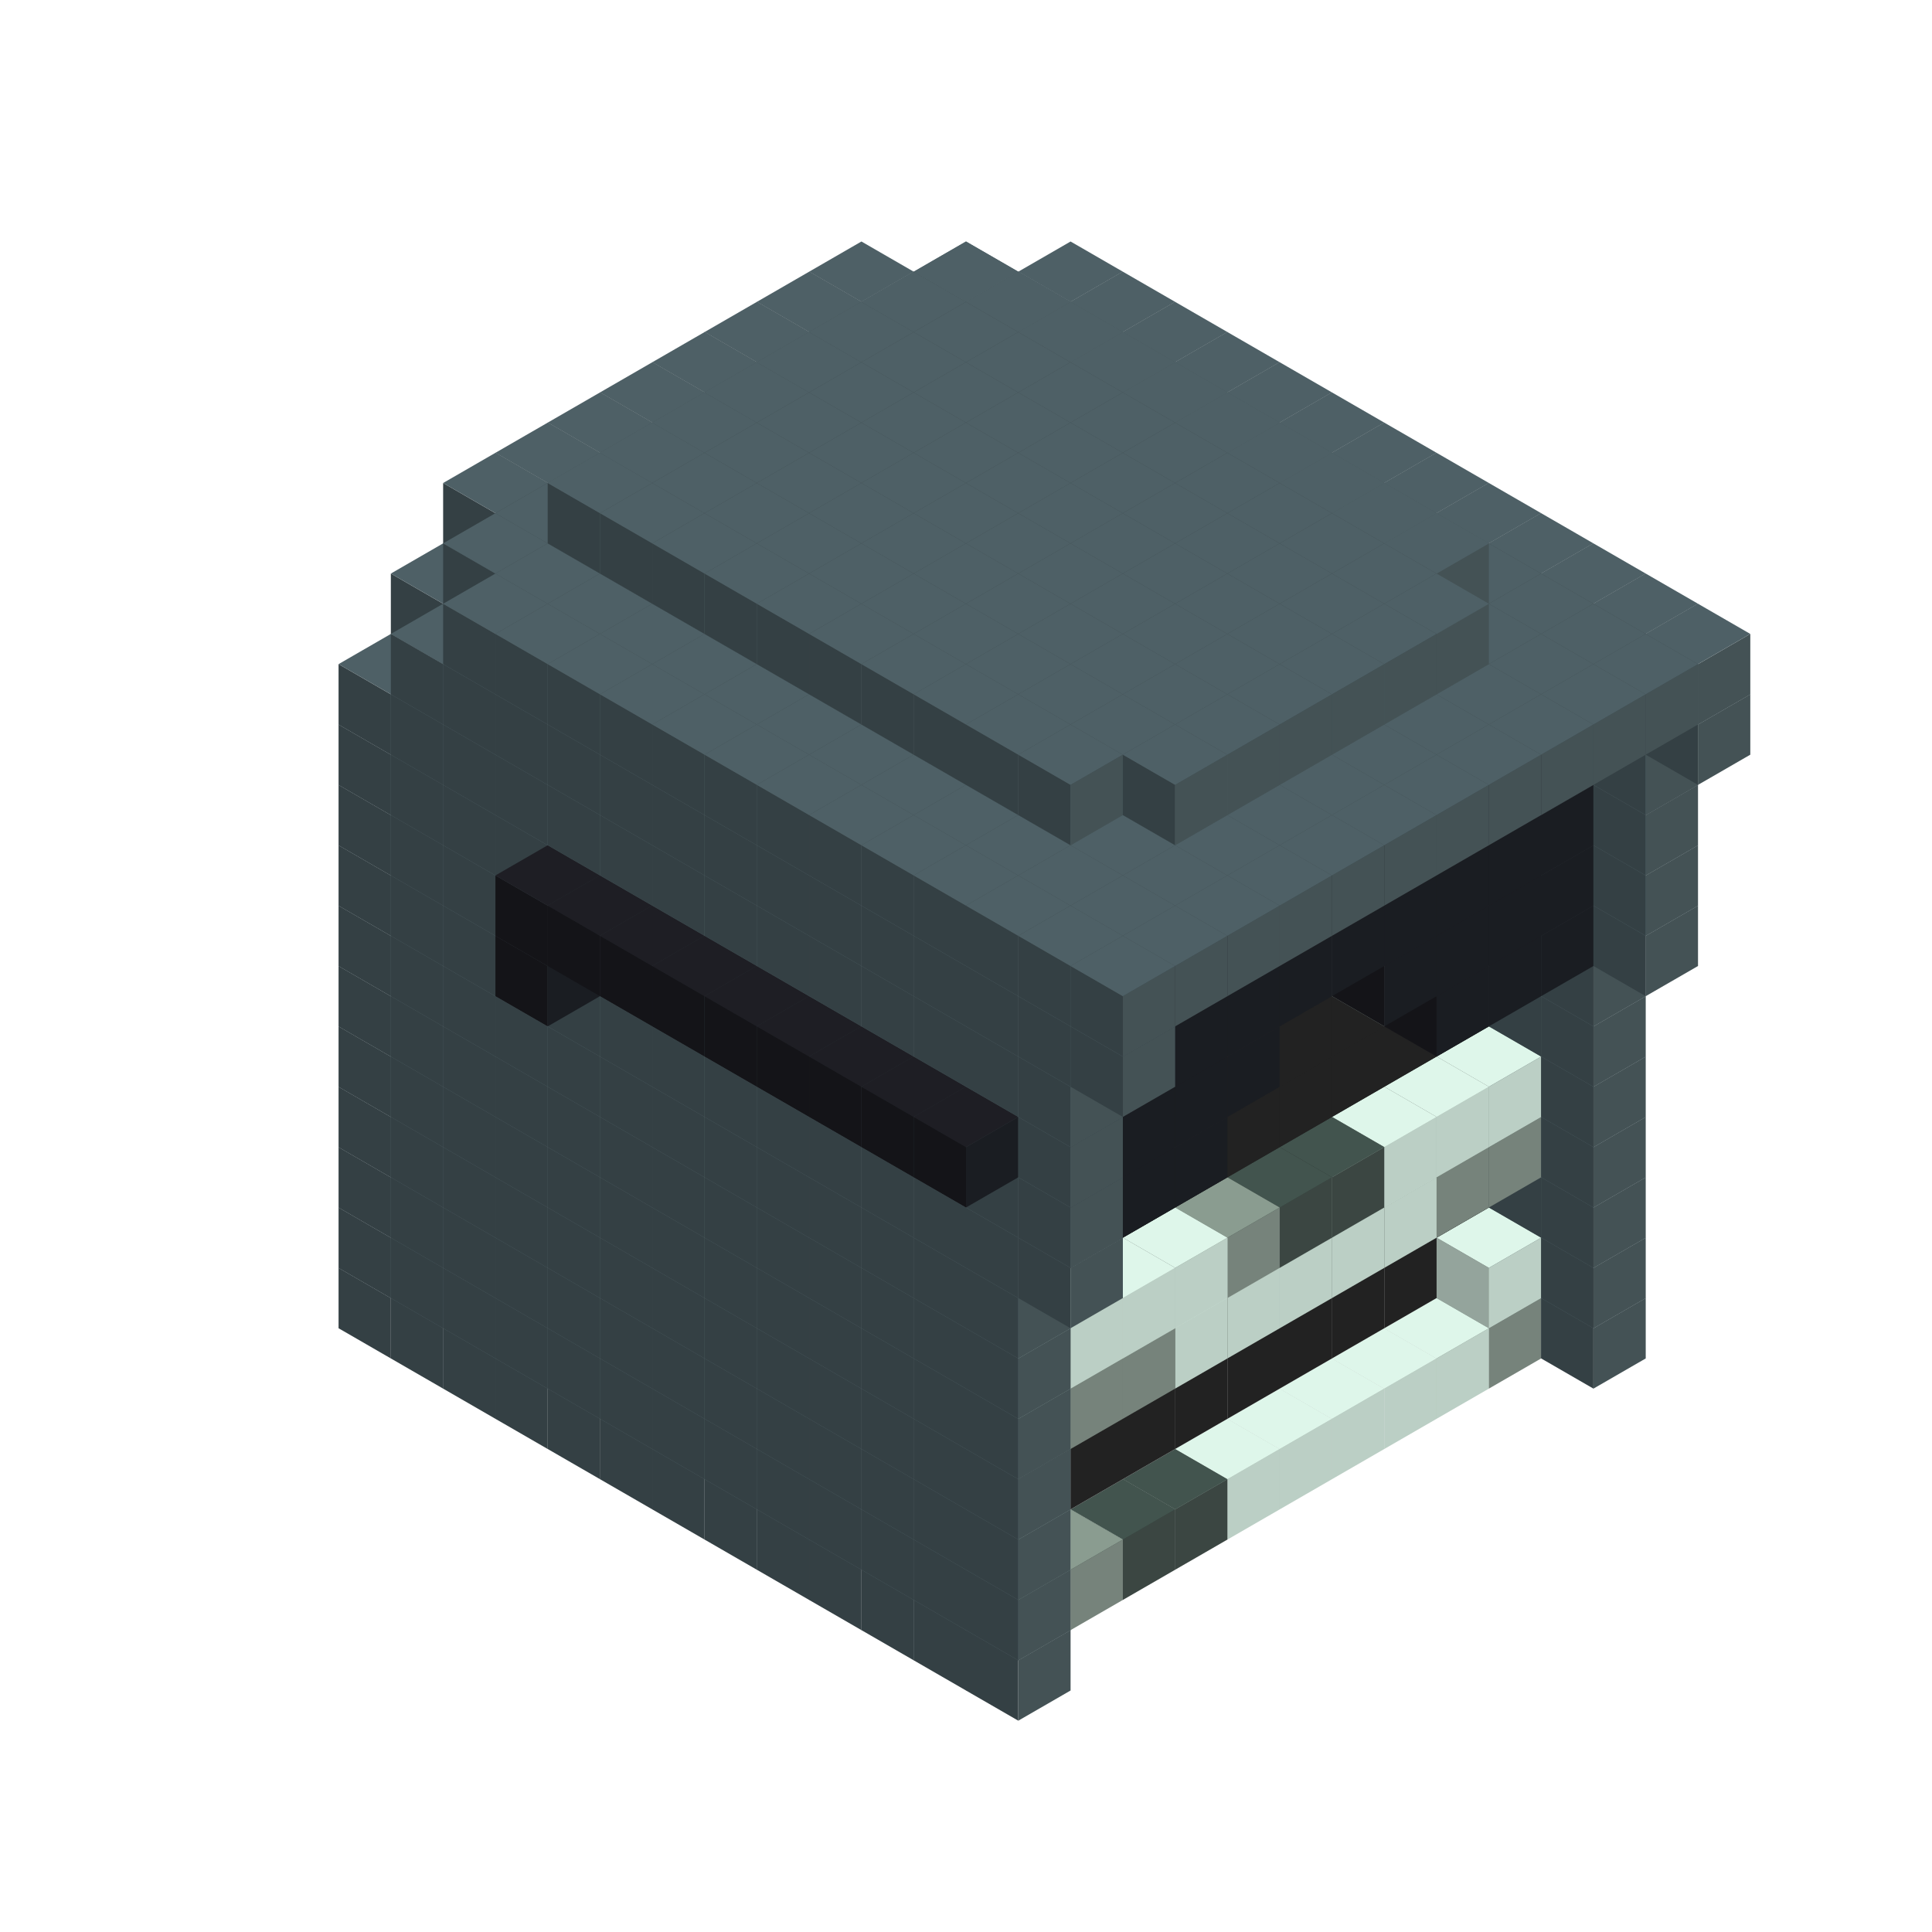 
<svg width='600' height='600' viewBox='4436371 5550000 3200000 3200000' xmlns='http://www.w3.org/2000/svg' xmlns:xlink='http://www.w3.org/1999/xlink'>
<use xlink:href='#v-0x0000009a-7' transform='translate(1936371,3050000)'/>
<use xlink:href='#v-0x0000009a-7' transform='translate(983738,3600000)'/>
<use xlink:href='#v-0x0000009a-7' transform='translate(2022974,3100000)'/>
<use xlink:href='#v-0x0000009a-7' transform='translate(1070341,3650000)'/>
<use xlink:href='#v-0x0000009a-7' transform='translate(2109577,3150000)'/>
<use xlink:href='#v-0x0000009a-7' transform='translate(1156944,3700000)'/>
<use xlink:href='#v-0x0000009a-7' transform='translate(2196180,3200000)'/>
<use xlink:href='#v-0x0000009a-7' transform='translate(1243547,3750000)'/>
<use xlink:href='#v-0x0000009a-7' transform='translate(2282783,3250000)'/>
<use xlink:href='#v-0x0000009a-7' transform='translate(1330150,3800000)'/>
<use xlink:href='#v-0x0000009a-7' transform='translate(2369386,3300000)'/>
<use xlink:href='#v-0x0000009a-7' transform='translate(1416753,3850000)'/>
<use xlink:href='#v-0x0000009a-7' transform='translate(2455989,3350000)'/>
<use xlink:href='#v-0x0000009a-7' transform='translate(1503356,3900000)'/>
<use xlink:href='#v-0x0000009a-7' transform='translate(2542592,3400000)'/>
<use xlink:href='#v-0x0000009a-7' transform='translate(1589959,3950000)'/>
<use xlink:href='#v-0x0000009a-7' transform='translate(2629195,3450000)'/>
<use xlink:href='#v-0x0000009a-7' transform='translate(1676562,4000000)'/>
<use xlink:href='#v-0x0000009a-7' transform='translate(2715798,3500000)'/>
<use xlink:href='#v-0x0000009a-7' transform='translate(1763165,4050000)'/>
<use xlink:href='#v-0x0000009a-7' transform='translate(2802401,3550000)'/>
<use xlink:href='#v-0x0000009a-7' transform='translate(1849768,4100000)'/>
<use xlink:href='#v-0x0000009a-7' transform='translate(2889004,3600000)'/>
<use xlink:href='#v-0x0000009a-4' transform='translate(2802401,3650000)'/>
<use xlink:href='#v-0x0000009a-1' transform='translate(2715798,3700000)'/>
<use xlink:href='#v-0x0000009a-1' transform='translate(2629195,3750000)'/>
<use xlink:href='#v-0x0000009a-1' transform='translate(2542592,3800000)'/>
<use xlink:href='#v-0x0000009a-1' transform='translate(2455989,3850000)'/>
<use xlink:href='#v-0x0000009a-1' transform='translate(2369386,3900000)'/>
<use xlink:href='#v-0x0000009a-5' transform='translate(2282783,3950000)'/>
<use xlink:href='#v-0x0000009a-5' transform='translate(2196180,4000000)'/>
<use xlink:href='#v-0x0000009a-4' transform='translate(2109577,4050000)'/>
<use xlink:href='#v-0x0000009a-4' transform='translate(2022974,4100000)'/>
<use xlink:href='#v-0x0000009a-7' transform='translate(1936371,4150000)'/>
<use xlink:href='#v-0x0000009a-7' transform='translate(2975607,3650000)'/>
<use xlink:href='#v-0x0000009a-7' transform='translate(2022974,4200000)'/>
<use xlink:href='#v-0x0000009a-7' transform='translate(1936371,2950000)'/>
<use xlink:href='#v-0x0000009a-7' transform='translate(983738,3500000)'/>
<use xlink:href='#v-0x0000009a-7' transform='translate(2022974,3000000)'/>
<use xlink:href='#v-0x0000009a-7' transform='translate(1070341,3550000)'/>
<use xlink:href='#v-0x0000009a-7' transform='translate(2109577,3050000)'/>
<use xlink:href='#v-0x0000009a-7' transform='translate(1156944,3600000)'/>
<use xlink:href='#v-0x0000009a-7' transform='translate(2196180,3100000)'/>
<use xlink:href='#v-0x0000009a-7' transform='translate(1243547,3650000)'/>
<use xlink:href='#v-0x0000009a-7' transform='translate(2282783,3150000)'/>
<use xlink:href='#v-0x0000009a-7' transform='translate(1330150,3700000)'/>
<use xlink:href='#v-0x0000009a-7' transform='translate(2369386,3200000)'/>
<use xlink:href='#v-0x0000009a-7' transform='translate(1416753,3750000)'/>
<use xlink:href='#v-0x0000009a-7' transform='translate(2455989,3250000)'/>
<use xlink:href='#v-0x0000009a-7' transform='translate(1503356,3800000)'/>
<use xlink:href='#v-0x0000009a-7' transform='translate(2542592,3300000)'/>
<use xlink:href='#v-0x0000009a-7' transform='translate(1589959,3850000)'/>
<use xlink:href='#v-0x0000009a-7' transform='translate(2629195,3350000)'/>
<use xlink:href='#v-0x0000009a-7' transform='translate(1676562,3900000)'/>
<use xlink:href='#v-0x0000009a-7' transform='translate(2715798,3400000)'/>
<use xlink:href='#v-0x0000009a-7' transform='translate(1763165,3950000)'/>
<use xlink:href='#v-0x0000009a-7' transform='translate(2802401,3450000)'/>
<use xlink:href='#v-0x0000009a-2' transform='translate(2715798,3500000)'/>
<use xlink:href='#v-0x0000009a-2' transform='translate(2629195,3550000)'/>
<use xlink:href='#v-0x0000009a-2' transform='translate(2542592,3600000)'/>
<use xlink:href='#v-0x0000009a-2' transform='translate(2455989,3650000)'/>
<use xlink:href='#v-0x0000009a-2' transform='translate(2369386,3700000)'/>
<use xlink:href='#v-0x0000009a-2' transform='translate(2282783,3750000)'/>
<use xlink:href='#v-0x0000009a-2' transform='translate(2196180,3800000)'/>
<use xlink:href='#v-0x0000009a-2' transform='translate(2109577,3850000)'/>
<use xlink:href='#v-0x0000009a-2' transform='translate(2022974,3900000)'/>
<use xlink:href='#v-0x0000009a-2' transform='translate(1936371,3950000)'/>
<use xlink:href='#v-0x0000009a-7' transform='translate(1849768,4000000)'/>
<use xlink:href='#v-0x0000009a-7' transform='translate(2889004,3500000)'/>
<use xlink:href='#v-0x0000009a-1' transform='translate(2802401,3550000)'/>
<use xlink:href='#v-0x0000009a-1' transform='translate(2022974,4000000)'/>
<use xlink:href='#v-0x0000009a-7' transform='translate(1936371,4050000)'/>
<use xlink:href='#v-0x0000009a-7' transform='translate(2975607,3550000)'/>
<use xlink:href='#v-0x0000009a-7' transform='translate(2022974,4100000)'/>
<use xlink:href='#v-0x0000009a-7' transform='translate(1936371,2850000)'/>
<use xlink:href='#v-0x0000009a-7' transform='translate(983738,3400000)'/>
<use xlink:href='#v-0x0000009a-7' transform='translate(2022974,2900000)'/>
<use xlink:href='#v-0x0000009a-7' transform='translate(1070341,3450000)'/>
<use xlink:href='#v-0x0000009a-7' transform='translate(2109577,2950000)'/>
<use xlink:href='#v-0x0000009a-7' transform='translate(1156944,3500000)'/>
<use xlink:href='#v-0x0000009a-7' transform='translate(2196180,3000000)'/>
<use xlink:href='#v-0x0000009a-7' transform='translate(1243547,3550000)'/>
<use xlink:href='#v-0x0000009a-7' transform='translate(2282783,3050000)'/>
<use xlink:href='#v-0x0000009a-7' transform='translate(1330150,3600000)'/>
<use xlink:href='#v-0x0000009a-7' transform='translate(2369386,3100000)'/>
<use xlink:href='#v-0x0000009a-7' transform='translate(1416753,3650000)'/>
<use xlink:href='#v-0x0000009a-7' transform='translate(2455989,3150000)'/>
<use xlink:href='#v-0x0000009a-7' transform='translate(1503356,3700000)'/>
<use xlink:href='#v-0x0000009a-7' transform='translate(2542592,3200000)'/>
<use xlink:href='#v-0x0000009a-7' transform='translate(1589959,3750000)'/>
<use xlink:href='#v-0x0000009a-7' transform='translate(2629195,3250000)'/>
<use xlink:href='#v-0x0000009a-7' transform='translate(1676562,3800000)'/>
<use xlink:href='#v-0x0000009a-7' transform='translate(2715798,3300000)'/>
<use xlink:href='#v-0x0000009a-7' transform='translate(1763165,3850000)'/>
<use xlink:href='#v-0x0000009a-7' transform='translate(2802401,3350000)'/>
<use xlink:href='#v-0x0000009a-2' transform='translate(2715798,3400000)'/>
<use xlink:href='#v-0x0000009a-2' transform='translate(2629195,3450000)'/>
<use xlink:href='#v-0x0000009a-2' transform='translate(2542592,3500000)'/>
<use xlink:href='#v-0x0000009a-2' transform='translate(2455989,3550000)'/>
<use xlink:href='#v-0x0000009a-2' transform='translate(2369386,3600000)'/>
<use xlink:href='#v-0x0000009a-2' transform='translate(2282783,3650000)'/>
<use xlink:href='#v-0x0000009a-2' transform='translate(2196180,3700000)'/>
<use xlink:href='#v-0x0000009a-2' transform='translate(2109577,3750000)'/>
<use xlink:href='#v-0x0000009a-2' transform='translate(2022974,3800000)'/>
<use xlink:href='#v-0x0000009a-2' transform='translate(1936371,3850000)'/>
<use xlink:href='#v-0x0000009a-7' transform='translate(1849768,3900000)'/>
<use xlink:href='#v-0x0000009a-7' transform='translate(2889004,3400000)'/>
<use xlink:href='#v-0x0000009a-7' transform='translate(1936371,3950000)'/>
<use xlink:href='#v-0x0000009a-7' transform='translate(2975607,3450000)'/>
<use xlink:href='#v-0x0000009a-7' transform='translate(2022974,4000000)'/>
<use xlink:href='#v-0x0000009a-7' transform='translate(1936371,2750000)'/>
<use xlink:href='#v-0x0000009a-7' transform='translate(983738,3300000)'/>
<use xlink:href='#v-0x0000009a-7' transform='translate(2022974,2800000)'/>
<use xlink:href='#v-0x0000009a-7' transform='translate(1070341,3350000)'/>
<use xlink:href='#v-0x0000009a-7' transform='translate(2109577,2850000)'/>
<use xlink:href='#v-0x0000009a-7' transform='translate(1156944,3400000)'/>
<use xlink:href='#v-0x0000009a-7' transform='translate(2196180,2900000)'/>
<use xlink:href='#v-0x0000009a-7' transform='translate(1243547,3450000)'/>
<use xlink:href='#v-0x0000009a-7' transform='translate(2282783,2950000)'/>
<use xlink:href='#v-0x0000009a-7' transform='translate(1330150,3500000)'/>
<use xlink:href='#v-0x0000009a-7' transform='translate(2369386,3000000)'/>
<use xlink:href='#v-0x0000009a-7' transform='translate(1416753,3550000)'/>
<use xlink:href='#v-0x0000009a-7' transform='translate(2455989,3050000)'/>
<use xlink:href='#v-0x0000009a-7' transform='translate(1503356,3600000)'/>
<use xlink:href='#v-0x0000009a-7' transform='translate(2542592,3100000)'/>
<use xlink:href='#v-0x0000009a-7' transform='translate(1589959,3650000)'/>
<use xlink:href='#v-0x0000009a-7' transform='translate(2629195,3150000)'/>
<use xlink:href='#v-0x0000009a-7' transform='translate(1676562,3700000)'/>
<use xlink:href='#v-0x0000009a-7' transform='translate(2715798,3200000)'/>
<use xlink:href='#v-0x0000009a-7' transform='translate(1763165,3750000)'/>
<use xlink:href='#v-0x0000009a-7' transform='translate(2802401,3250000)'/>
<use xlink:href='#v-0x0000009a-2' transform='translate(2715798,3300000)'/>
<use xlink:href='#v-0x0000009a-2' transform='translate(2629195,3350000)'/>
<use xlink:href='#v-0x0000009a-2' transform='translate(2542592,3400000)'/>
<use xlink:href='#v-0x0000009a-2' transform='translate(2455989,3450000)'/>
<use xlink:href='#v-0x0000009a-2' transform='translate(2369386,3500000)'/>
<use xlink:href='#v-0x0000009a-2' transform='translate(2282783,3550000)'/>
<use xlink:href='#v-0x0000009a-2' transform='translate(2196180,3600000)'/>
<use xlink:href='#v-0x0000009a-2' transform='translate(2109577,3650000)'/>
<use xlink:href='#v-0x0000009a-2' transform='translate(2022974,3700000)'/>
<use xlink:href='#v-0x0000009a-2' transform='translate(1936371,3750000)'/>
<use xlink:href='#v-0x0000009a-7' transform='translate(1849768,3800000)'/>
<use xlink:href='#v-0x0000009a-7' transform='translate(2889004,3300000)'/>
<use xlink:href='#v-0x0000009a-4' transform='translate(2802401,3350000)'/>
<use xlink:href='#v-0x0000009a-4' transform='translate(2715798,3400000)'/>
<use xlink:href='#v-0x0000009a-1' transform='translate(2629195,3450000)'/>
<use xlink:href='#v-0x0000009a-1' transform='translate(2542592,3500000)'/>
<use xlink:href='#v-0x0000009a-1' transform='translate(2455989,3550000)'/>
<use xlink:href='#v-0x0000009a-1' transform='translate(2369386,3600000)'/>
<use xlink:href='#v-0x0000009a-1' transform='translate(2282783,3650000)'/>
<use xlink:href='#v-0x0000009a-4' transform='translate(2196180,3700000)'/>
<use xlink:href='#v-0x0000009a-4' transform='translate(2109577,3750000)'/>
<use xlink:href='#v-0x0000009a-1' transform='translate(2022974,3800000)'/>
<use xlink:href='#v-0x0000009a-7' transform='translate(1936371,3850000)'/>
<use xlink:href='#v-0x0000009a-7' transform='translate(2975607,3350000)'/>
<use xlink:href='#v-0x0000009a-7' transform='translate(2022974,3900000)'/>
<use xlink:href='#v-0x0000009a-7' transform='translate(1936371,2650000)'/>
<use xlink:href='#v-0x0000009a-7' transform='translate(983738,3200000)'/>
<use xlink:href='#v-0x0000009a-7' transform='translate(2022974,2700000)'/>
<use xlink:href='#v-0x0000009a-7' transform='translate(1070341,3250000)'/>
<use xlink:href='#v-0x0000009a-7' transform='translate(2109577,2750000)'/>
<use xlink:href='#v-0x0000009a-7' transform='translate(1156944,3300000)'/>
<use xlink:href='#v-0x0000009a-7' transform='translate(2196180,2800000)'/>
<use xlink:href='#v-0x0000009a-7' transform='translate(1243547,3350000)'/>
<use xlink:href='#v-0x0000009a-7' transform='translate(2282783,2850000)'/>
<use xlink:href='#v-0x0000009a-7' transform='translate(1330150,3400000)'/>
<use xlink:href='#v-0x0000009a-7' transform='translate(2369386,2900000)'/>
<use xlink:href='#v-0x0000009a-7' transform='translate(1416753,3450000)'/>
<use xlink:href='#v-0x0000009a-7' transform='translate(2455989,2950000)'/>
<use xlink:href='#v-0x0000009a-7' transform='translate(1503356,3500000)'/>
<use xlink:href='#v-0x0000009a-7' transform='translate(2542592,3000000)'/>
<use xlink:href='#v-0x0000009a-7' transform='translate(1589959,3550000)'/>
<use xlink:href='#v-0x0000009a-7' transform='translate(2629195,3050000)'/>
<use xlink:href='#v-0x0000009a-7' transform='translate(1676562,3600000)'/>
<use xlink:href='#v-0x0000009a-7' transform='translate(2715798,3100000)'/>
<use xlink:href='#v-0x0000009a-7' transform='translate(1763165,3650000)'/>
<use xlink:href='#v-0x0000009a-7' transform='translate(2802401,3150000)'/>
<use xlink:href='#v-0x0000009a-2' transform='translate(2715798,3200000)'/>
<use xlink:href='#v-0x0000009a-2' transform='translate(2629195,3250000)'/>
<use xlink:href='#v-0x0000009a-2' transform='translate(2542592,3300000)'/>
<use xlink:href='#v-0x0000009a-2' transform='translate(2455989,3350000)'/>
<use xlink:href='#v-0x0000009a-2' transform='translate(2369386,3400000)'/>
<use xlink:href='#v-0x0000009a-2' transform='translate(2282783,3450000)'/>
<use xlink:href='#v-0x0000009a-2' transform='translate(2196180,3500000)'/>
<use xlink:href='#v-0x0000009a-2' transform='translate(2109577,3550000)'/>
<use xlink:href='#v-0x0000009a-2' transform='translate(2022974,3600000)'/>
<use xlink:href='#v-0x0000009a-2' transform='translate(1936371,3650000)'/>
<use xlink:href='#v-0x0000009a-7' transform='translate(1849768,3700000)'/>
<use xlink:href='#v-0x0000009a-7' transform='translate(2889004,3200000)'/>
<use xlink:href='#v-0x0000009a-1' transform='translate(2802401,3250000)'/>
<use xlink:href='#v-0x0000009a-1' transform='translate(2715798,3300000)'/>
<use xlink:href='#v-0x0000009a-1' transform='translate(2629195,3350000)'/>
<use xlink:href='#v-0x0000009a-5' transform='translate(2542592,3400000)'/>
<use xlink:href='#v-0x0000009a-5' transform='translate(2455989,3450000)'/>
<use xlink:href='#v-0x0000009a-4' transform='translate(2369386,3500000)'/>
<use xlink:href='#v-0x0000009a-1' transform='translate(2282783,3550000)'/>
<use xlink:href='#v-0x0000009a-1' transform='translate(2196180,3600000)'/>
<use xlink:href='#v-0x0000009a-1' transform='translate(2109577,3650000)'/>
<use xlink:href='#v-0x0000009a-1' transform='translate(2022974,3700000)'/>
<use xlink:href='#v-0x0000009a-7' transform='translate(1936371,3750000)'/>
<use xlink:href='#v-0x0000009a-7' transform='translate(2975607,3250000)'/>
<use xlink:href='#v-0x0000009a-7' transform='translate(2022974,3800000)'/>
<use xlink:href='#v-0x0000009a-7' transform='translate(1936371,2550000)'/>
<use xlink:href='#v-0x0000009a-7' transform='translate(983738,3100000)'/>
<use xlink:href='#v-0x0000009a-7' transform='translate(2022974,2600000)'/>
<use xlink:href='#v-0x0000009a-7' transform='translate(1070341,3150000)'/>
<use xlink:href='#v-0x0000009a-7' transform='translate(2109577,2650000)'/>
<use xlink:href='#v-0x0000009a-7' transform='translate(1156944,3200000)'/>
<use xlink:href='#v-0x0000009a-7' transform='translate(2196180,2700000)'/>
<use xlink:href='#v-0x0000009a-7' transform='translate(1243547,3250000)'/>
<use xlink:href='#v-0x0000009a-7' transform='translate(2282783,2750000)'/>
<use xlink:href='#v-0x0000009a-7' transform='translate(1330150,3300000)'/>
<use xlink:href='#v-0x0000009a-7' transform='translate(2369386,2800000)'/>
<use xlink:href='#v-0x0000009a-7' transform='translate(1416753,3350000)'/>
<use xlink:href='#v-0x0000009a-7' transform='translate(2455989,2850000)'/>
<use xlink:href='#v-0x0000009a-7' transform='translate(1503356,3400000)'/>
<use xlink:href='#v-0x0000009a-7' transform='translate(2542592,2900000)'/>
<use xlink:href='#v-0x0000009a-7' transform='translate(1589959,3450000)'/>
<use xlink:href='#v-0x0000009a-7' transform='translate(2629195,2950000)'/>
<use xlink:href='#v-0x0000009a-7' transform='translate(1676562,3500000)'/>
<use xlink:href='#v-0x0000009a-7' transform='translate(2715798,3000000)'/>
<use xlink:href='#v-0x0000009a-7' transform='translate(1763165,3550000)'/>
<use xlink:href='#v-0x0000009a-7' transform='translate(2802401,3050000)'/>
<use xlink:href='#v-0x0000009a-2' transform='translate(2715798,3100000)'/>
<use xlink:href='#v-0x0000009a-2' transform='translate(2629195,3150000)'/>
<use xlink:href='#v-0x0000009a-2' transform='translate(2542592,3200000)'/>
<use xlink:href='#v-0x0000009a-2' transform='translate(2455989,3250000)'/>
<use xlink:href='#v-0x0000009a-2' transform='translate(2369386,3300000)'/>
<use xlink:href='#v-0x0000009a-2' transform='translate(2282783,3350000)'/>
<use xlink:href='#v-0x0000009a-2' transform='translate(2196180,3400000)'/>
<use xlink:href='#v-0x0000009a-2' transform='translate(2109577,3450000)'/>
<use xlink:href='#v-0x0000009a-2' transform='translate(2022974,3500000)'/>
<use xlink:href='#v-0x0000009a-2' transform='translate(1936371,3550000)'/>
<use xlink:href='#v-0x0000009a-7' transform='translate(1849768,3600000)'/>
<use xlink:href='#v-0x0000009a-7' transform='translate(2889004,3100000)'/>
<use xlink:href='#v-0x0000009a-7' transform='translate(1936371,3650000)'/>
<use xlink:href='#v-0x0000009a-7' transform='translate(2975607,3150000)'/>
<use xlink:href='#v-0x0000009a-7' transform='translate(2022974,3700000)'/>
<use xlink:href='#v-0x0000009a-7' transform='translate(1936371,2450000)'/>
<use xlink:href='#v-0x0000009a-7' transform='translate(983738,3000000)'/>
<use xlink:href='#v-0x0000009a-7' transform='translate(2022974,2500000)'/>
<use xlink:href='#v-0x0000009a-7' transform='translate(1070341,3050000)'/>
<use xlink:href='#v-0x0000009a-7' transform='translate(2109577,2550000)'/>
<use xlink:href='#v-0x0000009a-7' transform='translate(1156944,3100000)'/>
<use xlink:href='#v-0x0000009a-7' transform='translate(2196180,2600000)'/>
<use xlink:href='#v-0x0000009a-7' transform='translate(1243547,3150000)'/>
<use xlink:href='#v-0x0000009a-7' transform='translate(2282783,2650000)'/>
<use xlink:href='#v-0x0000009a-7' transform='translate(1330150,3200000)'/>
<use xlink:href='#v-0x0000009a-7' transform='translate(2369386,2700000)'/>
<use xlink:href='#v-0x0000009a-7' transform='translate(1416753,3250000)'/>
<use xlink:href='#v-0x0000009a-7' transform='translate(2455989,2750000)'/>
<use xlink:href='#v-0x0000009a-7' transform='translate(1503356,3300000)'/>
<use xlink:href='#v-0x0000009a-7' transform='translate(2542592,2800000)'/>
<use xlink:href='#v-0x0000009a-7' transform='translate(1589959,3350000)'/>
<use xlink:href='#v-0x0000009a-7' transform='translate(2629195,2850000)'/>
<use xlink:href='#v-0x0000009a-7' transform='translate(1676562,3400000)'/>
<use xlink:href='#v-0x0000009a-7' transform='translate(2715798,2900000)'/>
<use xlink:href='#v-0x0000009a-7' transform='translate(1763165,3450000)'/>
<use xlink:href='#v-0x0000009a-7' transform='translate(2802401,2950000)'/>
<use xlink:href='#v-0x0000009a-2' transform='translate(2715798,3000000)'/>
<use xlink:href='#v-0x0000009a-2' transform='translate(2629195,3050000)'/>
<use xlink:href='#v-0x0000009a-2' transform='translate(2542592,3100000)'/>
<use xlink:href='#v-0x0000009a-2' transform='translate(2455989,3150000)'/>
<use xlink:href='#v-0x0000009a-2' transform='translate(2369386,3200000)'/>
<use xlink:href='#v-0x0000009a-2' transform='translate(2282783,3250000)'/>
<use xlink:href='#v-0x0000009a-2' transform='translate(2196180,3300000)'/>
<use xlink:href='#v-0x0000009a-2' transform='translate(2109577,3350000)'/>
<use xlink:href='#v-0x0000009a-2' transform='translate(2022974,3400000)'/>
<use xlink:href='#v-0x0000009a-2' transform='translate(1936371,3450000)'/>
<use xlink:href='#v-0x0000009a-7' transform='translate(1849768,3500000)'/>
<use xlink:href='#v-0x0000009a-7' transform='translate(2889004,3000000)'/>
<use xlink:href='#v-0x0000009a-7' transform='translate(1936371,3550000)'/>
<use xlink:href='#v-0x0000009a-7' transform='translate(2975607,3050000)'/>
<use xlink:href='#v-0x0000009a-7' transform='translate(2022974,3600000)'/>
<use xlink:href='#v-0x0000009a-7' transform='translate(1936371,2350000)'/>
<use xlink:href='#v-0x0000009a-7' transform='translate(983738,2900000)'/>
<use xlink:href='#v-0x0000009a-7' transform='translate(2022974,2400000)'/>
<use xlink:href='#v-0x0000009a-7' transform='translate(1070341,2950000)'/>
<use xlink:href='#v-0x0000009a-7' transform='translate(2109577,2450000)'/>
<use xlink:href='#v-0x0000009a-7' transform='translate(1156944,3000000)'/>
<use xlink:href='#v-0x0000009a-7' transform='translate(2196180,2500000)'/>
<use xlink:href='#v-0x0000009a-7' transform='translate(1243547,3050000)'/>
<use xlink:href='#v-0x0000009a-7' transform='translate(2282783,2550000)'/>
<use xlink:href='#v-0x0000009a-7' transform='translate(1330150,3100000)'/>
<use xlink:href='#v-0x0000009a-7' transform='translate(2369386,2600000)'/>
<use xlink:href='#v-0x0000009a-7' transform='translate(1416753,3150000)'/>
<use xlink:href='#v-0x0000009a-7' transform='translate(2455989,2650000)'/>
<use xlink:href='#v-0x0000009a-7' transform='translate(1503356,3200000)'/>
<use xlink:href='#v-0x0000009a-7' transform='translate(2542592,2700000)'/>
<use xlink:href='#v-0x0000009a-7' transform='translate(1589959,3250000)'/>
<use xlink:href='#v-0x0000009a-7' transform='translate(2629195,2750000)'/>
<use xlink:href='#v-0x0000009a-7' transform='translate(1676562,3300000)'/>
<use xlink:href='#v-0x0000009a-7' transform='translate(2715798,2800000)'/>
<use xlink:href='#v-0x0000009a-7' transform='translate(1763165,3350000)'/>
<use xlink:href='#v-0x0000009a-7' transform='translate(2802401,2850000)'/>
<use xlink:href='#v-0x0000009a-2' transform='translate(2715798,2900000)'/>
<use xlink:href='#v-0x0000009a-2' transform='translate(2629195,2950000)'/>
<use xlink:href='#v-0x0000009a-2' transform='translate(2542592,3000000)'/>
<use xlink:href='#v-0x0000009a-2' transform='translate(2455989,3050000)'/>
<use xlink:href='#v-0x0000009a-2' transform='translate(2369386,3100000)'/>
<use xlink:href='#v-0x0000009a-2' transform='translate(2282783,3150000)'/>
<use xlink:href='#v-0x0000009a-2' transform='translate(2196180,3200000)'/>
<use xlink:href='#v-0x0000009a-2' transform='translate(2109577,3250000)'/>
<use xlink:href='#v-0x0000009a-2' transform='translate(2022974,3300000)'/>
<use xlink:href='#v-0x0000009a-2' transform='translate(1936371,3350000)'/>
<use xlink:href='#v-0x0000009a-7' transform='translate(1849768,3400000)'/>
<use xlink:href='#v-0x0000009a-7' transform='translate(2889004,2900000)'/>
<use xlink:href='#v-0x0000009a-1' transform='translate(2802401,2950000)'/>
<use xlink:href='#v-0x0000009a-1' transform='translate(2715798,3000000)'/>
<use xlink:href='#v-0x0000009a-1' transform='translate(2629195,3050000)'/>
<use xlink:href='#v-0x0000009a-1' transform='translate(2196180,3300000)'/>
<use xlink:href='#v-0x0000009a-1' transform='translate(2109577,3350000)'/>
<use xlink:href='#v-0x0000009a-1' transform='translate(2022974,3400000)'/>
<use xlink:href='#v-0x0000009a-7' transform='translate(1936371,3450000)'/>
<use xlink:href='#v-0x0000009a-7' transform='translate(2975607,2950000)'/>
<use xlink:href='#v-0x0000009a-6' transform='translate(2889004,3000000)'/>
<use xlink:href='#v-0x0000009a-6' transform='translate(2802401,3050000)'/>
<use xlink:href='#v-0x0000009a-6' transform='translate(2715798,3100000)'/>
<use xlink:href='#v-0x0000009a-6' transform='translate(2282783,3350000)'/>
<use xlink:href='#v-0x0000009a-6' transform='translate(2196180,3400000)'/>
<use xlink:href='#v-0x0000009a-6' transform='translate(2109577,3450000)'/>
<use xlink:href='#v-0x0000009a-7' transform='translate(2022974,3500000)'/>
<use xlink:href='#v-0x0000009a-7' transform='translate(3062210,3000000)'/>
<use xlink:href='#v-0x0000009a-7' transform='translate(2109577,3550000)'/>
<use xlink:href='#v-0x0000009a-7' transform='translate(1936371,2250000)'/>
<use xlink:href='#v-0x0000009a-7' transform='translate(983738,2800000)'/>
<use xlink:href='#v-0x0000009a-7' transform='translate(2022974,2300000)'/>
<use xlink:href='#v-0x0000009a-7' transform='translate(1070341,2850000)'/>
<use xlink:href='#v-0x0000009a-7' transform='translate(2109577,2350000)'/>
<use xlink:href='#v-0x0000009a-7' transform='translate(1156944,2900000)'/>
<use xlink:href='#v-0x0000009a-7' transform='translate(2196180,2400000)'/>
<use xlink:href='#v-0x0000009a-7' transform='translate(1243547,2950000)'/>
<use xlink:href='#v-0x0000009a-6' transform='translate(2369386,2400000)'/>
<use xlink:href='#v-0x0000009a-7' transform='translate(2282783,2450000)'/>
<use xlink:href='#v-0x0000009a-7' transform='translate(1330150,3000000)'/>
<use xlink:href='#v-0x0000009a-6' transform='translate(1243547,3050000)'/>
<use xlink:href='#v-0x0000009a-7' transform='translate(2369386,2500000)'/>
<use xlink:href='#v-0x0000009a-7' transform='translate(1416753,3050000)'/>
<use xlink:href='#v-0x0000009a-7' transform='translate(2455989,2550000)'/>
<use xlink:href='#v-0x0000009a-7' transform='translate(1503356,3100000)'/>
<use xlink:href='#v-0x0000009a-7' transform='translate(2542592,2600000)'/>
<use xlink:href='#v-0x0000009a-7' transform='translate(1589959,3150000)'/>
<use xlink:href='#v-0x0000009a-7' transform='translate(2629195,2650000)'/>
<use xlink:href='#v-0x0000009a-7' transform='translate(1676562,3200000)'/>
<use xlink:href='#v-0x0000009a-7' transform='translate(2715798,2700000)'/>
<use xlink:href='#v-0x0000009a-7' transform='translate(1763165,3250000)'/>
<use xlink:href='#v-0x0000009a-7' transform='translate(2802401,2750000)'/>
<use xlink:href='#v-0x0000009a-2' transform='translate(2715798,2800000)'/>
<use xlink:href='#v-0x0000009a-2' transform='translate(2629195,2850000)'/>
<use xlink:href='#v-0x0000009a-2' transform='translate(2542592,2900000)'/>
<use xlink:href='#v-0x0000009a-2' transform='translate(2455989,2950000)'/>
<use xlink:href='#v-0x0000009a-2' transform='translate(2369386,3000000)'/>
<use xlink:href='#v-0x0000009a-2' transform='translate(2282783,3050000)'/>
<use xlink:href='#v-0x0000009a-2' transform='translate(2196180,3100000)'/>
<use xlink:href='#v-0x0000009a-2' transform='translate(2109577,3150000)'/>
<use xlink:href='#v-0x0000009a-2' transform='translate(2022974,3200000)'/>
<use xlink:href='#v-0x0000009a-2' transform='translate(1936371,3250000)'/>
<use xlink:href='#v-0x0000009a-7' transform='translate(1849768,3300000)'/>
<use xlink:href='#v-0x0000009a-7' transform='translate(2889004,2800000)'/>
<use xlink:href='#v-0x0000009a-1' transform='translate(2802401,2850000)'/>
<use xlink:href='#v-0x0000009a-3' transform='translate(2715798,2900000)'/>
<use xlink:href='#v-0x0000009a-3' transform='translate(2629195,2950000)'/>
<use xlink:href='#v-0x0000009a-1' transform='translate(2542592,3000000)'/>
<use xlink:href='#v-0x0000009a-1' transform='translate(2282783,3150000)'/>
<use xlink:href='#v-0x0000009a-3' transform='translate(2196180,3200000)'/>
<use xlink:href='#v-0x0000009a-3' transform='translate(2109577,3250000)'/>
<use xlink:href='#v-0x0000009a-1' transform='translate(2022974,3300000)'/>
<use xlink:href='#v-0x0000009a-7' transform='translate(1936371,3350000)'/>
<use xlink:href='#v-0x0000009a-7' transform='translate(2975607,2850000)'/>
<use xlink:href='#v-0x0000009a-6' transform='translate(2889004,2900000)'/>
<use xlink:href='#v-0x0000009a-6' transform='translate(2802401,2950000)'/>
<use xlink:href='#v-0x0000009a-6' transform='translate(2715798,3000000)'/>
<use xlink:href='#v-0x0000009a-6' transform='translate(2629195,3050000)'/>
<use xlink:href='#v-0x0000009a-6' transform='translate(2369386,3200000)'/>
<use xlink:href='#v-0x0000009a-6' transform='translate(2282783,3250000)'/>
<use xlink:href='#v-0x0000009a-6' transform='translate(2196180,3300000)'/>
<use xlink:href='#v-0x0000009a-6' transform='translate(2109577,3350000)'/>
<use xlink:href='#v-0x0000009a-7' transform='translate(2022974,3400000)'/>
<use xlink:href='#v-0x0000009a-7' transform='translate(3062210,2900000)'/>
<use xlink:href='#v-0x0000009a-7' transform='translate(2109577,3450000)'/>
<use xlink:href='#v-0x0000009a-7' transform='translate(1936371,2150000)'/>
<use xlink:href='#v-0x0000009a-7' transform='translate(983738,2700000)'/>
<use xlink:href='#v-0x0000009a-7' transform='translate(2022974,2200000)'/>
<use xlink:href='#v-0x0000009a-7' transform='translate(1070341,2750000)'/>
<use xlink:href='#v-0x0000009a-7' transform='translate(2109577,2250000)'/>
<use xlink:href='#v-0x0000009a-7' transform='translate(1156944,2800000)'/>
<use xlink:href='#v-0x0000009a-7' transform='translate(2196180,2300000)'/>
<use xlink:href='#v-0x0000009a-7' transform='translate(1243547,2850000)'/>
<use xlink:href='#v-0x0000009a-6' transform='translate(2369386,2300000)'/>
<use xlink:href='#v-0x0000009a-7' transform='translate(2282783,2350000)'/>
<use xlink:href='#v-0x0000009a-7' transform='translate(1330150,2900000)'/>
<use xlink:href='#v-0x0000009a-6' transform='translate(1243547,2950000)'/>
<use xlink:href='#v-0x0000009a-6' transform='translate(2455989,2350000)'/>
<use xlink:href='#v-0x0000009a-7' transform='translate(2369386,2400000)'/>
<use xlink:href='#v-0x0000009a-7' transform='translate(1416753,2950000)'/>
<use xlink:href='#v-0x0000009a-6' transform='translate(1330150,3000000)'/>
<use xlink:href='#v-0x0000009a-6' transform='translate(2542592,2400000)'/>
<use xlink:href='#v-0x0000009a-7' transform='translate(2455989,2450000)'/>
<use xlink:href='#v-0x0000009a-7' transform='translate(1503356,3000000)'/>
<use xlink:href='#v-0x0000009a-6' transform='translate(1416753,3050000)'/>
<use xlink:href='#v-0x0000009a-6' transform='translate(2629195,2450000)'/>
<use xlink:href='#v-0x0000009a-7' transform='translate(2542592,2500000)'/>
<use xlink:href='#v-0x0000009a-7' transform='translate(1589959,3050000)'/>
<use xlink:href='#v-0x0000009a-6' transform='translate(1503356,3100000)'/>
<use xlink:href='#v-0x0000009a-6' transform='translate(2715798,2500000)'/>
<use xlink:href='#v-0x0000009a-7' transform='translate(2629195,2550000)'/>
<use xlink:href='#v-0x0000009a-7' transform='translate(1676562,3100000)'/>
<use xlink:href='#v-0x0000009a-6' transform='translate(1589959,3150000)'/>
<use xlink:href='#v-0x0000009a-6' transform='translate(2802401,2550000)'/>
<use xlink:href='#v-0x0000009a-7' transform='translate(2715798,2600000)'/>
<use xlink:href='#v-0x0000009a-7' transform='translate(1763165,3150000)'/>
<use xlink:href='#v-0x0000009a-6' transform='translate(1676562,3200000)'/>
<use xlink:href='#v-0x0000009a-6' transform='translate(2889004,2600000)'/>
<use xlink:href='#v-0x0000009a-7' transform='translate(2802401,2650000)'/>
<use xlink:href='#v-0x0000009a-2' transform='translate(2715798,2700000)'/>
<use xlink:href='#v-0x0000009a-2' transform='translate(2629195,2750000)'/>
<use xlink:href='#v-0x0000009a-2' transform='translate(2542592,2800000)'/>
<use xlink:href='#v-0x0000009a-2' transform='translate(2455989,2850000)'/>
<use xlink:href='#v-0x0000009a-2' transform='translate(2369386,2900000)'/>
<use xlink:href='#v-0x0000009a-2' transform='translate(2282783,2950000)'/>
<use xlink:href='#v-0x0000009a-2' transform='translate(2196180,3000000)'/>
<use xlink:href='#v-0x0000009a-2' transform='translate(2109577,3050000)'/>
<use xlink:href='#v-0x0000009a-2' transform='translate(2022974,3100000)'/>
<use xlink:href='#v-0x0000009a-2' transform='translate(1936371,3150000)'/>
<use xlink:href='#v-0x0000009a-7' transform='translate(1849768,3200000)'/>
<use xlink:href='#v-0x0000009a-6' transform='translate(1763165,3250000)'/>
<use xlink:href='#v-0x0000009a-6' transform='translate(2975607,2650000)'/>
<use xlink:href='#v-0x0000009a-7' transform='translate(2889004,2700000)'/>
<use xlink:href='#v-0x0000009a-1' transform='translate(2802401,2750000)'/>
<use xlink:href='#v-0x0000009a-1' transform='translate(2715798,2800000)'/>
<use xlink:href='#v-0x0000009a-1' transform='translate(2629195,2850000)'/>
<use xlink:href='#v-0x0000009a-1' transform='translate(2196180,3100000)'/>
<use xlink:href='#v-0x0000009a-1' transform='translate(2109577,3150000)'/>
<use xlink:href='#v-0x0000009a-1' transform='translate(2022974,3200000)'/>
<use xlink:href='#v-0x0000009a-7' transform='translate(1936371,3250000)'/>
<use xlink:href='#v-0x0000009a-6' transform='translate(1849768,3300000)'/>
<use xlink:href='#v-0x0000009a-6' transform='translate(3062210,2700000)'/>
<use xlink:href='#v-0x0000009a-7' transform='translate(2975607,2750000)'/>
<use xlink:href='#v-0x0000009a-6' transform='translate(2889004,2800000)'/>
<use xlink:href='#v-0x0000009a-6' transform='translate(2802401,2850000)'/>
<use xlink:href='#v-0x0000009a-6' transform='translate(2715798,2900000)'/>
<use xlink:href='#v-0x0000009a-6' transform='translate(2629195,2950000)'/>
<use xlink:href='#v-0x0000009a-6' transform='translate(2542592,3000000)'/>
<use xlink:href='#v-0x0000009a-6' transform='translate(2455989,3050000)'/>
<use xlink:href='#v-0x0000009a-6' transform='translate(2369386,3100000)'/>
<use xlink:href='#v-0x0000009a-6' transform='translate(2282783,3150000)'/>
<use xlink:href='#v-0x0000009a-6' transform='translate(2196180,3200000)'/>
<use xlink:href='#v-0x0000009a-6' transform='translate(2109577,3250000)'/>
<use xlink:href='#v-0x0000009a-7' transform='translate(2022974,3300000)'/>
<use xlink:href='#v-0x0000009a-6' transform='translate(1936371,3350000)'/>
<use xlink:href='#v-0x0000009a-7' transform='translate(3062210,2800000)'/>
<use xlink:href='#v-0x0000009a-7' transform='translate(2109577,3350000)'/>
<use xlink:href='#v-0x0000009a-7' transform='translate(1936371,2050000)'/>
<use xlink:href='#v-0x0000009a-7' transform='translate(983738,2600000)'/>
<use xlink:href='#v-0x0000009a-7' transform='translate(2022974,2100000)'/>
<use xlink:href='#v-0x0000009a-7' transform='translate(1070341,2650000)'/>
<use xlink:href='#v-0x0000009a-7' transform='translate(2109577,2150000)'/>
<use xlink:href='#v-0x0000009a-7' transform='translate(1156944,2700000)'/>
<use xlink:href='#v-0x0000009a-7' transform='translate(2196180,2200000)'/>
<use xlink:href='#v-0x0000009a-7' transform='translate(1243547,2750000)'/>
<use xlink:href='#v-0x0000009a-7' transform='translate(2282783,2250000)'/>
<use xlink:href='#v-0x0000009a-7' transform='translate(1330150,2800000)'/>
<use xlink:href='#v-0x0000009a-7' transform='translate(2369386,2300000)'/>
<use xlink:href='#v-0x0000009a-7' transform='translate(1416753,2850000)'/>
<use xlink:href='#v-0x0000009a-7' transform='translate(2455989,2350000)'/>
<use xlink:href='#v-0x0000009a-7' transform='translate(1503356,2900000)'/>
<use xlink:href='#v-0x0000009a-7' transform='translate(2542592,2400000)'/>
<use xlink:href='#v-0x0000009a-7' transform='translate(1589959,2950000)'/>
<use xlink:href='#v-0x0000009a-7' transform='translate(2629195,2450000)'/>
<use xlink:href='#v-0x0000009a-7' transform='translate(1676562,3000000)'/>
<use xlink:href='#v-0x0000009a-7' transform='translate(2715798,2500000)'/>
<use xlink:href='#v-0x0000009a-7' transform='translate(1763165,3050000)'/>
<use xlink:href='#v-0x0000009a-7' transform='translate(2802401,2550000)'/>
<use xlink:href='#v-0x0000009a-2' transform='translate(2715798,2600000)'/>
<use xlink:href='#v-0x0000009a-2' transform='translate(2629195,2650000)'/>
<use xlink:href='#v-0x0000009a-2' transform='translate(2542592,2700000)'/>
<use xlink:href='#v-0x0000009a-2' transform='translate(2455989,2750000)'/>
<use xlink:href='#v-0x0000009a-2' transform='translate(2369386,2800000)'/>
<use xlink:href='#v-0x0000009a-2' transform='translate(2282783,2850000)'/>
<use xlink:href='#v-0x0000009a-2' transform='translate(2196180,2900000)'/>
<use xlink:href='#v-0x0000009a-2' transform='translate(2109577,2950000)'/>
<use xlink:href='#v-0x0000009a-2' transform='translate(2022974,3000000)'/>
<use xlink:href='#v-0x0000009a-2' transform='translate(1936371,3050000)'/>
<use xlink:href='#v-0x0000009a-7' transform='translate(1849768,3100000)'/>
<use xlink:href='#v-0x0000009a-7' transform='translate(2889004,2600000)'/>
<use xlink:href='#v-0x0000009a-7' transform='translate(1936371,3150000)'/>
<use xlink:href='#v-0x0000009a-7' transform='translate(2975607,2650000)'/>
<use xlink:href='#v-0x0000009a-7' transform='translate(2022974,3200000)'/>
<use xlink:href='#v-0x0000009a-7' transform='translate(3062210,2700000)'/>
<use xlink:href='#v-0x0000009a-7' transform='translate(2109577,3250000)'/>
<use xlink:href='#v-0x0000009a-7' transform='translate(1849768,2000000)'/>
<use xlink:href='#v-0x0000009a-7' transform='translate(1763165,2050000)'/>
<use xlink:href='#v-0x0000009a-7' transform='translate(1676562,2100000)'/>
<use xlink:href='#v-0x0000009a-7' transform='translate(1589959,2150000)'/>
<use xlink:href='#v-0x0000009a-7' transform='translate(1503356,2200000)'/>
<use xlink:href='#v-0x0000009a-7' transform='translate(1416753,2250000)'/>
<use xlink:href='#v-0x0000009a-7' transform='translate(1330150,2300000)'/>
<use xlink:href='#v-0x0000009a-7' transform='translate(1243547,2350000)'/>
<use xlink:href='#v-0x0000009a-7' transform='translate(1156944,2400000)'/>
<use xlink:href='#v-0x0000009a-7' transform='translate(1070341,2450000)'/>
<use xlink:href='#v-0x0000009a-7' transform='translate(2022974,2000000)'/>
<use xlink:href='#v-0x0000009a-4' transform='translate(1936371,2050000)'/>
<use xlink:href='#v-0x0000009a-1' transform='translate(1849768,2100000)'/>
<use xlink:href='#v-0x0000009a-4' transform='translate(1763165,2150000)'/>
<use xlink:href='#v-0x0000009a-4' transform='translate(1676562,2200000)'/>
<use xlink:href='#v-0x0000009a-4' transform='translate(1589959,2250000)'/>
<use xlink:href='#v-0x0000009a-4' transform='translate(1503356,2300000)'/>
<use xlink:href='#v-0x0000009a-4' transform='translate(1416753,2350000)'/>
<use xlink:href='#v-0x0000009a-5' transform='translate(1330150,2400000)'/>
<use xlink:href='#v-0x0000009a-1' transform='translate(1243547,2450000)'/>
<use xlink:href='#v-0x0000009a-1' transform='translate(1156944,2500000)'/>
<use xlink:href='#v-0x0000009a-7' transform='translate(1070341,2550000)'/>
<use xlink:href='#v-0x0000009a-7' transform='translate(2109577,2050000)'/>
<use xlink:href='#v-0x0000009a-4' transform='translate(2022974,2100000)'/>
<use xlink:href='#v-0x0000009a-1' transform='translate(1936371,2150000)'/>
<use xlink:href='#v-0x0000009a-5' transform='translate(1849768,2200000)'/>
<use xlink:href='#v-0x0000009a-4' transform='translate(1763165,2250000)'/>
<use xlink:href='#v-0x0000009a-1' transform='translate(1676562,2300000)'/>
<use xlink:href='#v-0x0000009a-1' transform='translate(1589959,2350000)'/>
<use xlink:href='#v-0x0000009a-4' transform='translate(1503356,2400000)'/>
<use xlink:href='#v-0x0000009a-4' transform='translate(1416753,2450000)'/>
<use xlink:href='#v-0x0000009a-4' transform='translate(1330150,2500000)'/>
<use xlink:href='#v-0x0000009a-1' transform='translate(1243547,2550000)'/>
<use xlink:href='#v-0x0000009a-7' transform='translate(1156944,2600000)'/>
<use xlink:href='#v-0x0000009a-7' transform='translate(2196180,2100000)'/>
<use xlink:href='#v-0x0000009a-5' transform='translate(2109577,2150000)'/>
<use xlink:href='#v-0x0000009a-1' transform='translate(2022974,2200000)'/>
<use xlink:href='#v-0x0000009a-5' transform='translate(1936371,2250000)'/>
<use xlink:href='#v-0x0000009a-4' transform='translate(1849768,2300000)'/>
<use xlink:href='#v-0x0000009a-1' transform='translate(1763165,2350000)'/>
<use xlink:href='#v-0x0000009a-1' transform='translate(1676562,2400000)'/>
<use xlink:href='#v-0x0000009a-1' transform='translate(1589959,2450000)'/>
<use xlink:href='#v-0x0000009a-1' transform='translate(1503356,2500000)'/>
<use xlink:href='#v-0x0000009a-4' transform='translate(1416753,2550000)'/>
<use xlink:href='#v-0x0000009a-1' transform='translate(1330150,2600000)'/>
<use xlink:href='#v-0x0000009a-7' transform='translate(1243547,2650000)'/>
<use xlink:href='#v-0x0000009a-7' transform='translate(2282783,2150000)'/>
<use xlink:href='#v-0x0000009a-5' transform='translate(2196180,2200000)'/>
<use xlink:href='#v-0x0000009a-4' transform='translate(2109577,2250000)'/>
<use xlink:href='#v-0x0000009a-1' transform='translate(2022974,2300000)'/>
<use xlink:href='#v-0x0000009a-5' transform='translate(1936371,2350000)'/>
<use xlink:href='#v-0x0000009a-5' transform='translate(1849768,2400000)'/>
<use xlink:href='#v-0x0000009a-4' transform='translate(1763165,2450000)'/>
<use xlink:href='#v-0x0000009a-1' transform='translate(1676562,2500000)'/>
<use xlink:href='#v-0x0000009a-1' transform='translate(1589959,2550000)'/>
<use xlink:href='#v-0x0000009a-1' transform='translate(1503356,2600000)'/>
<use xlink:href='#v-0x0000009a-4' transform='translate(1416753,2650000)'/>
<use xlink:href='#v-0x0000009a-7' transform='translate(1330150,2700000)'/>
<use xlink:href='#v-0x0000009a-7' transform='translate(2369386,2200000)'/>
<use xlink:href='#v-0x0000009a-4' transform='translate(2282783,2250000)'/>
<use xlink:href='#v-0x0000009a-1' transform='translate(2196180,2300000)'/>
<use xlink:href='#v-0x0000009a-1' transform='translate(2109577,2350000)'/>
<use xlink:href='#v-0x0000009a-5' transform='translate(2022974,2400000)'/>
<use xlink:href='#v-0x0000009a-5' transform='translate(1936371,2450000)'/>
<use xlink:href='#v-0x0000009a-4' transform='translate(1849768,2500000)'/>
<use xlink:href='#v-0x0000009a-1' transform='translate(1763165,2550000)'/>
<use xlink:href='#v-0x0000009a-4' transform='translate(1676562,2600000)'/>
<use xlink:href='#v-0x0000009a-4' transform='translate(1589959,2650000)'/>
<use xlink:href='#v-0x0000009a-1' transform='translate(1503356,2700000)'/>
<use xlink:href='#v-0x0000009a-7' transform='translate(1416753,2750000)'/>
<use xlink:href='#v-0x0000009a-7' transform='translate(2455989,2250000)'/>
<use xlink:href='#v-0x0000009a-4' transform='translate(2369386,2300000)'/>
<use xlink:href='#v-0x0000009a-4' transform='translate(2282783,2350000)'/>
<use xlink:href='#v-0x0000009a-1' transform='translate(2196180,2400000)'/>
<use xlink:href='#v-0x0000009a-1' transform='translate(2109577,2450000)'/>
<use xlink:href='#v-0x0000009a-1' transform='translate(2022974,2500000)'/>
<use xlink:href='#v-0x0000009a-1' transform='translate(1936371,2550000)'/>
<use xlink:href='#v-0x0000009a-4' transform='translate(1849768,2600000)'/>
<use xlink:href='#v-0x0000009a-4' transform='translate(1763165,2650000)'/>
<use xlink:href='#v-0x0000009a-5' transform='translate(1676562,2700000)'/>
<use xlink:href='#v-0x0000009a-1' transform='translate(1589959,2750000)'/>
<use xlink:href='#v-0x0000009a-7' transform='translate(1503356,2800000)'/>
<use xlink:href='#v-0x0000009a-7' transform='translate(2542592,2300000)'/>
<use xlink:href='#v-0x0000009a-5' transform='translate(2455989,2350000)'/>
<use xlink:href='#v-0x0000009a-5' transform='translate(2369386,2400000)'/>
<use xlink:href='#v-0x0000009a-1' transform='translate(2282783,2450000)'/>
<use xlink:href='#v-0x0000009a-4' transform='translate(2196180,2500000)'/>
<use xlink:href='#v-0x0000009a-1' transform='translate(2109577,2550000)'/>
<use xlink:href='#v-0x0000009a-1' transform='translate(2022974,2600000)'/>
<use xlink:href='#v-0x0000009a-1' transform='translate(1936371,2650000)'/>
<use xlink:href='#v-0x0000009a-1' transform='translate(1849768,2700000)'/>
<use xlink:href='#v-0x0000009a-1' transform='translate(1763165,2750000)'/>
<use xlink:href='#v-0x0000009a-1' transform='translate(1676562,2800000)'/>
<use xlink:href='#v-0x0000009a-7' transform='translate(1589959,2850000)'/>
<use xlink:href='#v-0x0000009a-7' transform='translate(2629195,2350000)'/>
<use xlink:href='#v-0x0000009a-5' transform='translate(2542592,2400000)'/>
<use xlink:href='#v-0x0000009a-5' transform='translate(2455989,2450000)'/>
<use xlink:href='#v-0x0000009a-1' transform='translate(2369386,2500000)'/>
<use xlink:href='#v-0x0000009a-5' transform='translate(2282783,2550000)'/>
<use xlink:href='#v-0x0000009a-5' transform='translate(2196180,2600000)'/>
<use xlink:href='#v-0x0000009a-4' transform='translate(2109577,2650000)'/>
<use xlink:href='#v-0x0000009a-1' transform='translate(2022974,2700000)'/>
<use xlink:href='#v-0x0000009a-5' transform='translate(1936371,2750000)'/>
<use xlink:href='#v-0x0000009a-4' transform='translate(1849768,2800000)'/>
<use xlink:href='#v-0x0000009a-4' transform='translate(1763165,2850000)'/>
<use xlink:href='#v-0x0000009a-7' transform='translate(1676562,2900000)'/>
<use xlink:href='#v-0x0000009a-7' transform='translate(2715798,2400000)'/>
<use xlink:href='#v-0x0000009a-4' transform='translate(2629195,2450000)'/>
<use xlink:href='#v-0x0000009a-4' transform='translate(2542592,2500000)'/>
<use xlink:href='#v-0x0000009a-1' transform='translate(2455989,2550000)'/>
<use xlink:href='#v-0x0000009a-4' transform='translate(2369386,2600000)'/>
<use xlink:href='#v-0x0000009a-4' transform='translate(2282783,2650000)'/>
<use xlink:href='#v-0x0000009a-4' transform='translate(2196180,2700000)'/>
<use xlink:href='#v-0x0000009a-1' transform='translate(2109577,2750000)'/>
<use xlink:href='#v-0x0000009a-4' transform='translate(2022974,2800000)'/>
<use xlink:href='#v-0x0000009a-4' transform='translate(1936371,2850000)'/>
<use xlink:href='#v-0x0000009a-1' transform='translate(1849768,2900000)'/>
<use xlink:href='#v-0x0000009a-7' transform='translate(1763165,2950000)'/>
<use xlink:href='#v-0x0000009a-7' transform='translate(2802401,2450000)'/>
<use xlink:href='#v-0x0000009a-1' transform='translate(2715798,2500000)'/>
<use xlink:href='#v-0x0000009a-1' transform='translate(2629195,2550000)'/>
<use xlink:href='#v-0x0000009a-1' transform='translate(2542592,2600000)'/>
<use xlink:href='#v-0x0000009a-1' transform='translate(2455989,2650000)'/>
<use xlink:href='#v-0x0000009a-1' transform='translate(2369386,2700000)'/>
<use xlink:href='#v-0x0000009a-1' transform='translate(2282783,2750000)'/>
<use xlink:href='#v-0x0000009a-1' transform='translate(2196180,2800000)'/>
<use xlink:href='#v-0x0000009a-4' transform='translate(2109577,2850000)'/>
<use xlink:href='#v-0x0000009a-4' transform='translate(2022974,2900000)'/>
<use xlink:href='#v-0x0000009a-1' transform='translate(1936371,2950000)'/>
<use xlink:href='#v-0x0000009a-7' transform='translate(1849768,3000000)'/>
<use xlink:href='#v-0x0000009a-7' transform='translate(2889004,2500000)'/>
<use xlink:href='#v-0x0000009a-1' transform='translate(2802401,2550000)'/>
<use xlink:href='#v-0x0000009a-5' transform='translate(2715798,2600000)'/>
<use xlink:href='#v-0x0000009a-5' transform='translate(2629195,2650000)'/>
<use xlink:href='#v-0x0000009a-1' transform='translate(2542592,2700000)'/>
<use xlink:href='#v-0x0000009a-1' transform='translate(2455989,2750000)'/>
<use xlink:href='#v-0x0000009a-4' transform='translate(2369386,2800000)'/>
<use xlink:href='#v-0x0000009a-1' transform='translate(2282783,2850000)'/>
<use xlink:href='#v-0x0000009a-4' transform='translate(2196180,2900000)'/>
<use xlink:href='#v-0x0000009a-5' transform='translate(2109577,2950000)'/>
<use xlink:href='#v-0x0000009a-5' transform='translate(2022974,3000000)'/>
<use xlink:href='#v-0x0000009a-7' transform='translate(1936371,3050000)'/>
<use xlink:href='#v-0x0000009a-7' transform='translate(2975607,2550000)'/>
<use xlink:href='#v-0x0000009a-7' transform='translate(2022974,3100000)'/>
<use xlink:href='#v-0x0000009a-7' transform='translate(3062210,2600000)'/>
<use xlink:href='#v-0x0000009a-7' transform='translate(2109577,3150000)'/>
<use xlink:href='#v-0x0000009a-7' transform='translate(3148813,2650000)'/>
<use xlink:href='#v-0x0000009a-7' transform='translate(2196180,3200000)'/>
<use xlink:href='#v-0x0000009a-7' transform='translate(1763165,1950000)'/>
<use xlink:href='#v-0x0000009a-7' transform='translate(1676562,2000000)'/>
<use xlink:href='#v-0x0000009a-7' transform='translate(1589959,2050000)'/>
<use xlink:href='#v-0x0000009a-7' transform='translate(1503356,2100000)'/>
<use xlink:href='#v-0x0000009a-7' transform='translate(1416753,2150000)'/>
<use xlink:href='#v-0x0000009a-7' transform='translate(1330150,2200000)'/>
<use xlink:href='#v-0x0000009a-7' transform='translate(1243547,2250000)'/>
<use xlink:href='#v-0x0000009a-7' transform='translate(1156944,2300000)'/>
<use xlink:href='#v-0x0000009a-7' transform='translate(1936371,1950000)'/>
<use xlink:href='#v-0x0000009a-7' transform='translate(1849768,2000000)'/>
<use xlink:href='#v-0x0000009a-7' transform='translate(1763165,2050000)'/>
<use xlink:href='#v-0x0000009a-7' transform='translate(1676562,2100000)'/>
<use xlink:href='#v-0x0000009a-7' transform='translate(1589959,2150000)'/>
<use xlink:href='#v-0x0000009a-7' transform='translate(1503356,2200000)'/>
<use xlink:href='#v-0x0000009a-7' transform='translate(1416753,2250000)'/>
<use xlink:href='#v-0x0000009a-7' transform='translate(1330150,2300000)'/>
<use xlink:href='#v-0x0000009a-7' transform='translate(1243547,2350000)'/>
<use xlink:href='#v-0x0000009a-7' transform='translate(1156944,2400000)'/>
<use xlink:href='#v-0x0000009a-7' transform='translate(2109577,1950000)'/>
<use xlink:href='#v-0x0000009a-7' transform='translate(2022974,2000000)'/>
<use xlink:href='#v-0x0000009a-7' transform='translate(1936371,2050000)'/>
<use xlink:href='#v-0x0000009a-7' transform='translate(1849768,2100000)'/>
<use xlink:href='#v-0x0000009a-7' transform='translate(1763165,2150000)'/>
<use xlink:href='#v-0x0000009a-7' transform='translate(1676562,2200000)'/>
<use xlink:href='#v-0x0000009a-7' transform='translate(1589959,2250000)'/>
<use xlink:href='#v-0x0000009a-7' transform='translate(1503356,2300000)'/>
<use xlink:href='#v-0x0000009a-7' transform='translate(1416753,2350000)'/>
<use xlink:href='#v-0x0000009a-7' transform='translate(1330150,2400000)'/>
<use xlink:href='#v-0x0000009a-7' transform='translate(1243547,2450000)'/>
<use xlink:href='#v-0x0000009a-7' transform='translate(1156944,2500000)'/>
<use xlink:href='#v-0x0000009a-7' transform='translate(2196180,2000000)'/>
<use xlink:href='#v-0x0000009a-7' transform='translate(2109577,2050000)'/>
<use xlink:href='#v-0x0000009a-7' transform='translate(2022974,2100000)'/>
<use xlink:href='#v-0x0000009a-7' transform='translate(1936371,2150000)'/>
<use xlink:href='#v-0x0000009a-7' transform='translate(1849768,2200000)'/>
<use xlink:href='#v-0x0000009a-7' transform='translate(1763165,2250000)'/>
<use xlink:href='#v-0x0000009a-7' transform='translate(1676562,2300000)'/>
<use xlink:href='#v-0x0000009a-7' transform='translate(1589959,2350000)'/>
<use xlink:href='#v-0x0000009a-7' transform='translate(1503356,2400000)'/>
<use xlink:href='#v-0x0000009a-7' transform='translate(1416753,2450000)'/>
<use xlink:href='#v-0x0000009a-7' transform='translate(1330150,2500000)'/>
<use xlink:href='#v-0x0000009a-7' transform='translate(1243547,2550000)'/>
<use xlink:href='#v-0x0000009a-7' transform='translate(2282783,2050000)'/>
<use xlink:href='#v-0x0000009a-7' transform='translate(2196180,2100000)'/>
<use xlink:href='#v-0x0000009a-7' transform='translate(2109577,2150000)'/>
<use xlink:href='#v-0x0000009a-7' transform='translate(2022974,2200000)'/>
<use xlink:href='#v-0x0000009a-7' transform='translate(1936371,2250000)'/>
<use xlink:href='#v-0x0000009a-7' transform='translate(1849768,2300000)'/>
<use xlink:href='#v-0x0000009a-7' transform='translate(1763165,2350000)'/>
<use xlink:href='#v-0x0000009a-7' transform='translate(1676562,2400000)'/>
<use xlink:href='#v-0x0000009a-7' transform='translate(1589959,2450000)'/>
<use xlink:href='#v-0x0000009a-7' transform='translate(1503356,2500000)'/>
<use xlink:href='#v-0x0000009a-7' transform='translate(1416753,2550000)'/>
<use xlink:href='#v-0x0000009a-7' transform='translate(1330150,2600000)'/>
<use xlink:href='#v-0x0000009a-7' transform='translate(2369386,2100000)'/>
<use xlink:href='#v-0x0000009a-7' transform='translate(2282783,2150000)'/>
<use xlink:href='#v-0x0000009a-7' transform='translate(2196180,2200000)'/>
<use xlink:href='#v-0x0000009a-7' transform='translate(2109577,2250000)'/>
<use xlink:href='#v-0x0000009a-7' transform='translate(2022974,2300000)'/>
<use xlink:href='#v-0x0000009a-7' transform='translate(1936371,2350000)'/>
<use xlink:href='#v-0x0000009a-7' transform='translate(1849768,2400000)'/>
<use xlink:href='#v-0x0000009a-7' transform='translate(1763165,2450000)'/>
<use xlink:href='#v-0x0000009a-7' transform='translate(1676562,2500000)'/>
<use xlink:href='#v-0x0000009a-7' transform='translate(1589959,2550000)'/>
<use xlink:href='#v-0x0000009a-7' transform='translate(1503356,2600000)'/>
<use xlink:href='#v-0x0000009a-7' transform='translate(1416753,2650000)'/>
<use xlink:href='#v-0x0000009a-7' transform='translate(2455989,2150000)'/>
<use xlink:href='#v-0x0000009a-7' transform='translate(2369386,2200000)'/>
<use xlink:href='#v-0x0000009a-7' transform='translate(2282783,2250000)'/>
<use xlink:href='#v-0x0000009a-7' transform='translate(2196180,2300000)'/>
<use xlink:href='#v-0x0000009a-7' transform='translate(2109577,2350000)'/>
<use xlink:href='#v-0x0000009a-7' transform='translate(2022974,2400000)'/>
<use xlink:href='#v-0x0000009a-7' transform='translate(1936371,2450000)'/>
<use xlink:href='#v-0x0000009a-7' transform='translate(1849768,2500000)'/>
<use xlink:href='#v-0x0000009a-7' transform='translate(1763165,2550000)'/>
<use xlink:href='#v-0x0000009a-7' transform='translate(1676562,2600000)'/>
<use xlink:href='#v-0x0000009a-7' transform='translate(1589959,2650000)'/>
<use xlink:href='#v-0x0000009a-7' transform='translate(1503356,2700000)'/>
<use xlink:href='#v-0x0000009a-7' transform='translate(2542592,2200000)'/>
<use xlink:href='#v-0x0000009a-7' transform='translate(2455989,2250000)'/>
<use xlink:href='#v-0x0000009a-7' transform='translate(2369386,2300000)'/>
<use xlink:href='#v-0x0000009a-7' transform='translate(2282783,2350000)'/>
<use xlink:href='#v-0x0000009a-7' transform='translate(2196180,2400000)'/>
<use xlink:href='#v-0x0000009a-7' transform='translate(2109577,2450000)'/>
<use xlink:href='#v-0x0000009a-7' transform='translate(2022974,2500000)'/>
<use xlink:href='#v-0x0000009a-7' transform='translate(1936371,2550000)'/>
<use xlink:href='#v-0x0000009a-7' transform='translate(1849768,2600000)'/>
<use xlink:href='#v-0x0000009a-7' transform='translate(1763165,2650000)'/>
<use xlink:href='#v-0x0000009a-7' transform='translate(1676562,2700000)'/>
<use xlink:href='#v-0x0000009a-7' transform='translate(1589959,2750000)'/>
<use xlink:href='#v-0x0000009a-7' transform='translate(2629195,2250000)'/>
<use xlink:href='#v-0x0000009a-7' transform='translate(2542592,2300000)'/>
<use xlink:href='#v-0x0000009a-7' transform='translate(2455989,2350000)'/>
<use xlink:href='#v-0x0000009a-7' transform='translate(2369386,2400000)'/>
<use xlink:href='#v-0x0000009a-7' transform='translate(2282783,2450000)'/>
<use xlink:href='#v-0x0000009a-7' transform='translate(2196180,2500000)'/>
<use xlink:href='#v-0x0000009a-7' transform='translate(2109577,2550000)'/>
<use xlink:href='#v-0x0000009a-7' transform='translate(2022974,2600000)'/>
<use xlink:href='#v-0x0000009a-7' transform='translate(1936371,2650000)'/>
<use xlink:href='#v-0x0000009a-7' transform='translate(1849768,2700000)'/>
<use xlink:href='#v-0x0000009a-7' transform='translate(1763165,2750000)'/>
<use xlink:href='#v-0x0000009a-7' transform='translate(1676562,2800000)'/>
<use xlink:href='#v-0x0000009a-7' transform='translate(2715798,2300000)'/>
<use xlink:href='#v-0x0000009a-7' transform='translate(2629195,2350000)'/>
<use xlink:href='#v-0x0000009a-7' transform='translate(2542592,2400000)'/>
<use xlink:href='#v-0x0000009a-7' transform='translate(2455989,2450000)'/>
<use xlink:href='#v-0x0000009a-7' transform='translate(2369386,2500000)'/>
<use xlink:href='#v-0x0000009a-7' transform='translate(2282783,2550000)'/>
<use xlink:href='#v-0x0000009a-7' transform='translate(2196180,2600000)'/>
<use xlink:href='#v-0x0000009a-7' transform='translate(2109577,2650000)'/>
<use xlink:href='#v-0x0000009a-7' transform='translate(2022974,2700000)'/>
<use xlink:href='#v-0x0000009a-7' transform='translate(1936371,2750000)'/>
<use xlink:href='#v-0x0000009a-7' transform='translate(1849768,2800000)'/>
<use xlink:href='#v-0x0000009a-7' transform='translate(1763165,2850000)'/>
<use xlink:href='#v-0x0000009a-7' transform='translate(2802401,2350000)'/>
<use xlink:href='#v-0x0000009a-7' transform='translate(2715798,2400000)'/>
<use xlink:href='#v-0x0000009a-7' transform='translate(2629195,2450000)'/>
<use xlink:href='#v-0x0000009a-7' transform='translate(2542592,2500000)'/>
<use xlink:href='#v-0x0000009a-7' transform='translate(2455989,2550000)'/>
<use xlink:href='#v-0x0000009a-7' transform='translate(2369386,2600000)'/>
<use xlink:href='#v-0x0000009a-7' transform='translate(2282783,2650000)'/>
<use xlink:href='#v-0x0000009a-7' transform='translate(2196180,2700000)'/>
<use xlink:href='#v-0x0000009a-7' transform='translate(2109577,2750000)'/>
<use xlink:href='#v-0x0000009a-7' transform='translate(2022974,2800000)'/>
<use xlink:href='#v-0x0000009a-7' transform='translate(1936371,2850000)'/>
<use xlink:href='#v-0x0000009a-7' transform='translate(1849768,2900000)'/>
<use xlink:href='#v-0x0000009a-7' transform='translate(2889004,2400000)'/>
<use xlink:href='#v-0x0000009a-7' transform='translate(2802401,2450000)'/>
<use xlink:href='#v-0x0000009a-7' transform='translate(2715798,2500000)'/>
<use xlink:href='#v-0x0000009a-7' transform='translate(2629195,2550000)'/>
<use xlink:href='#v-0x0000009a-7' transform='translate(2542592,2600000)'/>
<use xlink:href='#v-0x0000009a-7' transform='translate(2455989,2650000)'/>
<use xlink:href='#v-0x0000009a-7' transform='translate(2369386,2700000)'/>
<use xlink:href='#v-0x0000009a-7' transform='translate(2282783,2750000)'/>
<use xlink:href='#v-0x0000009a-7' transform='translate(2196180,2800000)'/>
<use xlink:href='#v-0x0000009a-7' transform='translate(2109577,2850000)'/>
<use xlink:href='#v-0x0000009a-7' transform='translate(2022974,2900000)'/>
<use xlink:href='#v-0x0000009a-7' transform='translate(1936371,2950000)'/>
<use xlink:href='#v-0x0000009a-7' transform='translate(2975607,2450000)'/>
<use xlink:href='#v-0x0000009a-7' transform='translate(2889004,2500000)'/>
<use xlink:href='#v-0x0000009a-7' transform='translate(2802401,2550000)'/>
<use xlink:href='#v-0x0000009a-7' transform='translate(2715798,2600000)'/>
<use xlink:href='#v-0x0000009a-7' transform='translate(2629195,2650000)'/>
<use xlink:href='#v-0x0000009a-7' transform='translate(2542592,2700000)'/>
<use xlink:href='#v-0x0000009a-7' transform='translate(2455989,2750000)'/>
<use xlink:href='#v-0x0000009a-7' transform='translate(2369386,2800000)'/>
<use xlink:href='#v-0x0000009a-7' transform='translate(2282783,2850000)'/>
<use xlink:href='#v-0x0000009a-7' transform='translate(2196180,2900000)'/>
<use xlink:href='#v-0x0000009a-7' transform='translate(2109577,2950000)'/>
<use xlink:href='#v-0x0000009a-7' transform='translate(2022974,3000000)'/>
<use xlink:href='#v-0x0000009a-7' transform='translate(3062210,2500000)'/>
<use xlink:href='#v-0x0000009a-7' transform='translate(2975607,2550000)'/>
<use xlink:href='#v-0x0000009a-7' transform='translate(2889004,2600000)'/>
<use xlink:href='#v-0x0000009a-7' transform='translate(2802401,2650000)'/>
<use xlink:href='#v-0x0000009a-7' transform='translate(2715798,2700000)'/>
<use xlink:href='#v-0x0000009a-7' transform='translate(2629195,2750000)'/>
<use xlink:href='#v-0x0000009a-7' transform='translate(2542592,2800000)'/>
<use xlink:href='#v-0x0000009a-7' transform='translate(2455989,2850000)'/>
<use xlink:href='#v-0x0000009a-7' transform='translate(2369386,2900000)'/>
<use xlink:href='#v-0x0000009a-7' transform='translate(2282783,2950000)'/>
<use xlink:href='#v-0x0000009a-7' transform='translate(2196180,3000000)'/>
<use xlink:href='#v-0x0000009a-7' transform='translate(2109577,3050000)'/>
<use xlink:href='#v-0x0000009a-7' transform='translate(3148813,2550000)'/>
<use xlink:href='#v-0x0000009a-7' transform='translate(3062210,2600000)'/>
<use xlink:href='#v-0x0000009a-7' transform='translate(2975607,2650000)'/>
<use xlink:href='#v-0x0000009a-7' transform='translate(2889004,2700000)'/>
<use xlink:href='#v-0x0000009a-7' transform='translate(2802401,2750000)'/>
<use xlink:href='#v-0x0000009a-7' transform='translate(2715798,2800000)'/>
<use xlink:href='#v-0x0000009a-7' transform='translate(2629195,2850000)'/>
<use xlink:href='#v-0x0000009a-7' transform='translate(2542592,2900000)'/>
<use xlink:href='#v-0x0000009a-7' transform='translate(2455989,2950000)'/>
<use xlink:href='#v-0x0000009a-7' transform='translate(2369386,3000000)'/>
<use xlink:href='#v-0x0000009a-7' transform='translate(2282783,3050000)'/>
<use xlink:href='#v-0x0000009a-7' transform='translate(2196180,3100000)'/>
<use xlink:href='#v-0x0000009a-7' transform='translate(1936371,1950000)'/>
<use xlink:href='#v-0x0000009a-7' transform='translate(1849768,2000000)'/>
<use xlink:href='#v-0x0000009a-7' transform='translate(1763165,2050000)'/>
<use xlink:href='#v-0x0000009a-7' transform='translate(1676562,2100000)'/>
<use xlink:href='#v-0x0000009a-7' transform='translate(1589959,2150000)'/>
<use xlink:href='#v-0x0000009a-7' transform='translate(1503356,2200000)'/>
<use xlink:href='#v-0x0000009a-7' transform='translate(1416753,2250000)'/>
<use xlink:href='#v-0x0000009a-7' transform='translate(1330150,2300000)'/>
<use xlink:href='#v-0x0000009a-7' transform='translate(2022974,2000000)'/>
<use xlink:href='#v-0x0000009a-7' transform='translate(1936371,2050000)'/>
<use xlink:href='#v-0x0000009a-7' transform='translate(1849768,2100000)'/>
<use xlink:href='#v-0x0000009a-7' transform='translate(1763165,2150000)'/>
<use xlink:href='#v-0x0000009a-7' transform='translate(1676562,2200000)'/>
<use xlink:href='#v-0x0000009a-7' transform='translate(1589959,2250000)'/>
<use xlink:href='#v-0x0000009a-7' transform='translate(1503356,2300000)'/>
<use xlink:href='#v-0x0000009a-7' transform='translate(1416753,2350000)'/>
<use xlink:href='#v-0x0000009a-7' transform='translate(2109577,2050000)'/>
<use xlink:href='#v-0x0000009a-7' transform='translate(2022974,2100000)'/>
<use xlink:href='#v-0x0000009a-7' transform='translate(1936371,2150000)'/>
<use xlink:href='#v-0x0000009a-7' transform='translate(1849768,2200000)'/>
<use xlink:href='#v-0x0000009a-7' transform='translate(1763165,2250000)'/>
<use xlink:href='#v-0x0000009a-7' transform='translate(1676562,2300000)'/>
<use xlink:href='#v-0x0000009a-7' transform='translate(1589959,2350000)'/>
<use xlink:href='#v-0x0000009a-7' transform='translate(1503356,2400000)'/>
<use xlink:href='#v-0x0000009a-7' transform='translate(2196180,2100000)'/>
<use xlink:href='#v-0x0000009a-7' transform='translate(2109577,2150000)'/>
<use xlink:href='#v-0x0000009a-7' transform='translate(2022974,2200000)'/>
<use xlink:href='#v-0x0000009a-7' transform='translate(1936371,2250000)'/>
<use xlink:href='#v-0x0000009a-7' transform='translate(1849768,2300000)'/>
<use xlink:href='#v-0x0000009a-7' transform='translate(1763165,2350000)'/>
<use xlink:href='#v-0x0000009a-7' transform='translate(1676562,2400000)'/>
<use xlink:href='#v-0x0000009a-7' transform='translate(1589959,2450000)'/>
<use xlink:href='#v-0x0000009a-7' transform='translate(2282783,2150000)'/>
<use xlink:href='#v-0x0000009a-7' transform='translate(2196180,2200000)'/>
<use xlink:href='#v-0x0000009a-7' transform='translate(2109577,2250000)'/>
<use xlink:href='#v-0x0000009a-7' transform='translate(2022974,2300000)'/>
<use xlink:href='#v-0x0000009a-7' transform='translate(1936371,2350000)'/>
<use xlink:href='#v-0x0000009a-7' transform='translate(1849768,2400000)'/>
<use xlink:href='#v-0x0000009a-7' transform='translate(1763165,2450000)'/>
<use xlink:href='#v-0x0000009a-7' transform='translate(1676562,2500000)'/>
<use xlink:href='#v-0x0000009a-7' transform='translate(2369386,2200000)'/>
<use xlink:href='#v-0x0000009a-7' transform='translate(2282783,2250000)'/>
<use xlink:href='#v-0x0000009a-7' transform='translate(2196180,2300000)'/>
<use xlink:href='#v-0x0000009a-7' transform='translate(2109577,2350000)'/>
<use xlink:href='#v-0x0000009a-7' transform='translate(2022974,2400000)'/>
<use xlink:href='#v-0x0000009a-7' transform='translate(1936371,2450000)'/>
<use xlink:href='#v-0x0000009a-7' transform='translate(1849768,2500000)'/>
<use xlink:href='#v-0x0000009a-7' transform='translate(1763165,2550000)'/>
<use xlink:href='#v-0x0000009a-7' transform='translate(2455989,2250000)'/>
<use xlink:href='#v-0x0000009a-7' transform='translate(2369386,2300000)'/>
<use xlink:href='#v-0x0000009a-7' transform='translate(2282783,2350000)'/>
<use xlink:href='#v-0x0000009a-7' transform='translate(2196180,2400000)'/>
<use xlink:href='#v-0x0000009a-7' transform='translate(2109577,2450000)'/>
<use xlink:href='#v-0x0000009a-7' transform='translate(2022974,2500000)'/>
<use xlink:href='#v-0x0000009a-7' transform='translate(1936371,2550000)'/>
<use xlink:href='#v-0x0000009a-7' transform='translate(1849768,2600000)'/>
<use xlink:href='#v-0x0000009a-7' transform='translate(2542592,2300000)'/>
<use xlink:href='#v-0x0000009a-7' transform='translate(2455989,2350000)'/>
<use xlink:href='#v-0x0000009a-7' transform='translate(2369386,2400000)'/>
<use xlink:href='#v-0x0000009a-7' transform='translate(2282783,2450000)'/>
<use xlink:href='#v-0x0000009a-7' transform='translate(2196180,2500000)'/>
<use xlink:href='#v-0x0000009a-7' transform='translate(2109577,2550000)'/>
<use xlink:href='#v-0x0000009a-7' transform='translate(2022974,2600000)'/>
<use xlink:href='#v-0x0000009a-7' transform='translate(1936371,2650000)'/>
<use xlink:href='#v-0x0000009a-7' transform='translate(2629195,2350000)'/>
<use xlink:href='#v-0x0000009a-7' transform='translate(2542592,2400000)'/>
<use xlink:href='#v-0x0000009a-7' transform='translate(2455989,2450000)'/>
<use xlink:href='#v-0x0000009a-7' transform='translate(2369386,2500000)'/>
<use xlink:href='#v-0x0000009a-7' transform='translate(2282783,2550000)'/>
<use xlink:href='#v-0x0000009a-7' transform='translate(2196180,2600000)'/>
<use xlink:href='#v-0x0000009a-7' transform='translate(2109577,2650000)'/>
<use xlink:href='#v-0x0000009a-7' transform='translate(2022974,2700000)'/>
<use xlink:href='#v-0x0000009a-7' transform='translate(2715798,2400000)'/>
<use xlink:href='#v-0x0000009a-7' transform='translate(2629195,2450000)'/>
<use xlink:href='#v-0x0000009a-7' transform='translate(2542592,2500000)'/>
<use xlink:href='#v-0x0000009a-7' transform='translate(2455989,2550000)'/>
<use xlink:href='#v-0x0000009a-7' transform='translate(2369386,2600000)'/>
<use xlink:href='#v-0x0000009a-7' transform='translate(2282783,2650000)'/>
<use xlink:href='#v-0x0000009a-7' transform='translate(2196180,2700000)'/>
<use xlink:href='#v-0x0000009a-7' transform='translate(2109577,2750000)'/>
<use xlink:href='#v-0x0000009a-7' transform='translate(2715798,2500000)'/>
<use xlink:href='#v-0x0000009a-7' transform='translate(2629195,2550000)'/>
<use xlink:href='#v-0x0000009a-7' transform='translate(2542592,2600000)'/>
<use xlink:href='#v-0x0000009a-7' transform='translate(2455989,2650000)'/>
<use xlink:href='#v-0x0000009a-7' transform='translate(2369386,2700000)'/>
<use xlink:href='#v-0x0000009a-7' transform='translate(2282783,2750000)'/>
<defs>
<g id='v-0x0000009a-1'>
<polygon points='4100000,4100000 4100000,4200000 4013397,4150000 4013397,4050000' fill='#94a49c'/>
<polygon points='4100000,4100000 4100000,4200000 4186602,4150000 4186602,4050000' fill='#bbcfc5'/>
<polygon points='4100000,4100000 4013397,4050000 4100000,4000000 4186602,4050000' fill='#def6ea'/>
</g>
<g id='v-0x0000009a-2'>
<polygon points='4100000,4100000 4100000,4200000 4013397,4150000 4013397,4050000' fill='#181818'/>
<polygon points='4100000,4100000 4100000,4200000 4186602,4150000 4186602,4050000' fill='#222222'/>
<polygon points='4100000,4100000 4013397,4050000 4100000,4000000 4186602,4050000' fill='#242424'/>
</g>
<g id='v-0x0000009a-3'>
<polygon points='4100000,4100000 4100000,4200000 4013397,4150000 4013397,4050000' fill='#0c0c0c'/>
<polygon points='4100000,4100000 4100000,4200000 4186602,4150000 4186602,4050000' fill='#111111'/>
<polygon points='4100000,4100000 4013397,4050000 4100000,4000000 4186602,4050000' fill='#121212'/>
</g>
<g id='v-0x0000009a-4'>
<polygon points='4100000,4100000 4100000,4200000 4013397,4150000 4013397,4050000' fill='#5c6860'/>
<polygon points='4100000,4100000 4100000,4200000 4186602,4150000 4186602,4050000' fill='#76837b'/>
<polygon points='4100000,4100000 4013397,4050000 4100000,4000000 4186602,4050000' fill='#8a9c90'/>
</g>
<g id='v-0x0000009a-5'>
<polygon points='4100000,4100000 4100000,4200000 4013397,4150000 4013397,4050000' fill='#2c3834'/>
<polygon points='4100000,4100000 4100000,4200000 4186602,4150000 4186602,4050000' fill='#3b4642'/>
<polygon points='4100000,4100000 4013397,4050000 4100000,4000000 4186602,4050000' fill='#42544e'/>
</g>
<g id='v-0x0000009a-6'>
<polygon points='4100000,4100000 4100000,4200000 4013397,4150000 4013397,4050000' fill='#141418'/>
<polygon points='4100000,4100000 4100000,4200000 4186602,4150000 4186602,4050000' fill='#1a1d22'/>
<polygon points='4100000,4100000 4013397,4050000 4100000,4000000 4186602,4050000' fill='#1e1e24'/>
</g>
<g id='v-0x0000009a-7'>
<polygon points='4100000,4100000 4100000,4200000 4013397,4150000 4013397,4050000' fill='#344044'/>
<polygon points='4100000,4100000 4100000,4200000 4186602,4150000 4186602,4050000' fill='#445255'/>
<polygon points='4100000,4100000 4013397,4050000 4100000,4000000 4186602,4050000' fill='#4e6066'/>
</g>
</defs>
</svg>

